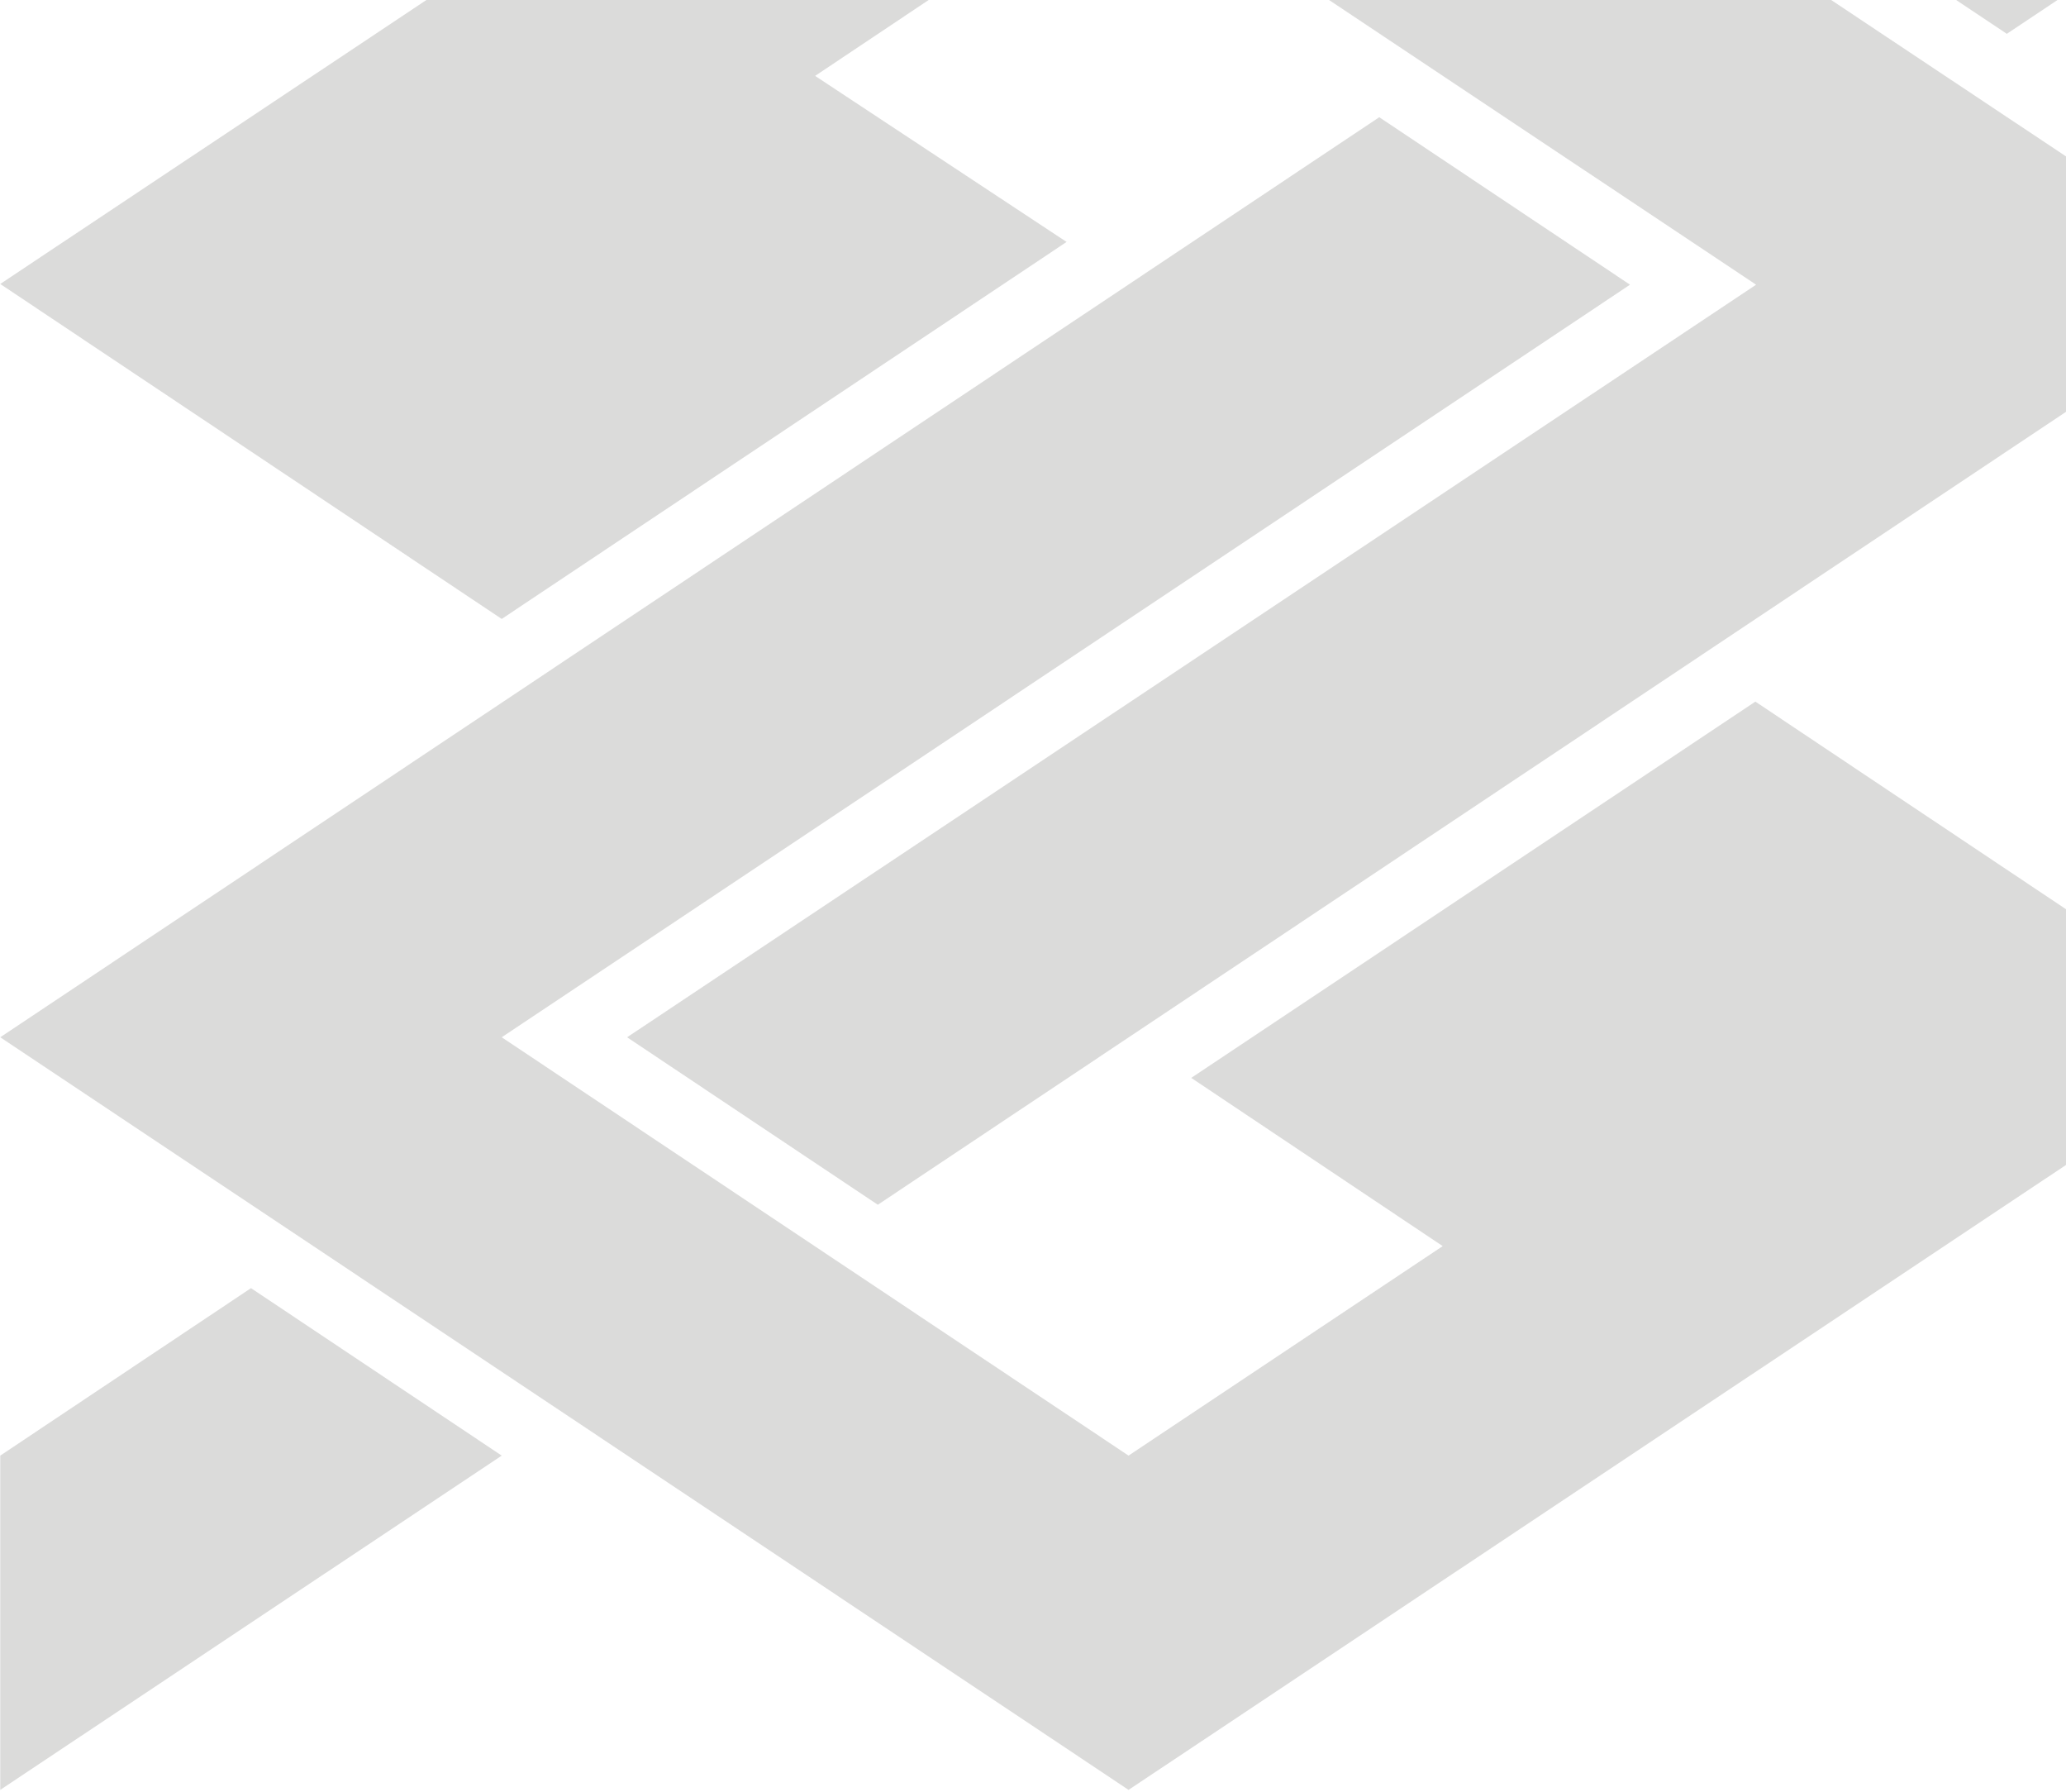 <svg width="693" height="601" viewBox="0 0 693 601" fill="none" xmlns="http://www.w3.org/2000/svg">
<g opacity="0.15">
<path fill-rule="evenodd" clip-rule="evenodd" d="M294.447 404.029L210.348 347.861L589.052 95.479L378.553 -44.821L273.418 25.452L357.762 81.137L168.291 207.569L0.087 95.234L378.553 -156.911L757.257 95.234L294.447 404.029ZM168.291 488.161L84.193 431.994L0.087 488.161V600.259L168.291 488.161ZM673.15 11.347L589.052 -44.821L757.257 -156.911V-44.821L673.15 11.347Z" fill="#0C0C08"/>
<path fill-rule="evenodd" clip-rule="evenodd" d="M483.925 417.897L399.582 361.484L588.807 235.297L757.257 347.861L378.553 600.259L0.087 347.861L462.651 39.312L546.758 95.479L168.291 347.861L378.553 488.161L483.925 417.897Z" fill="#0C0C08"/>
</g>
</svg>

